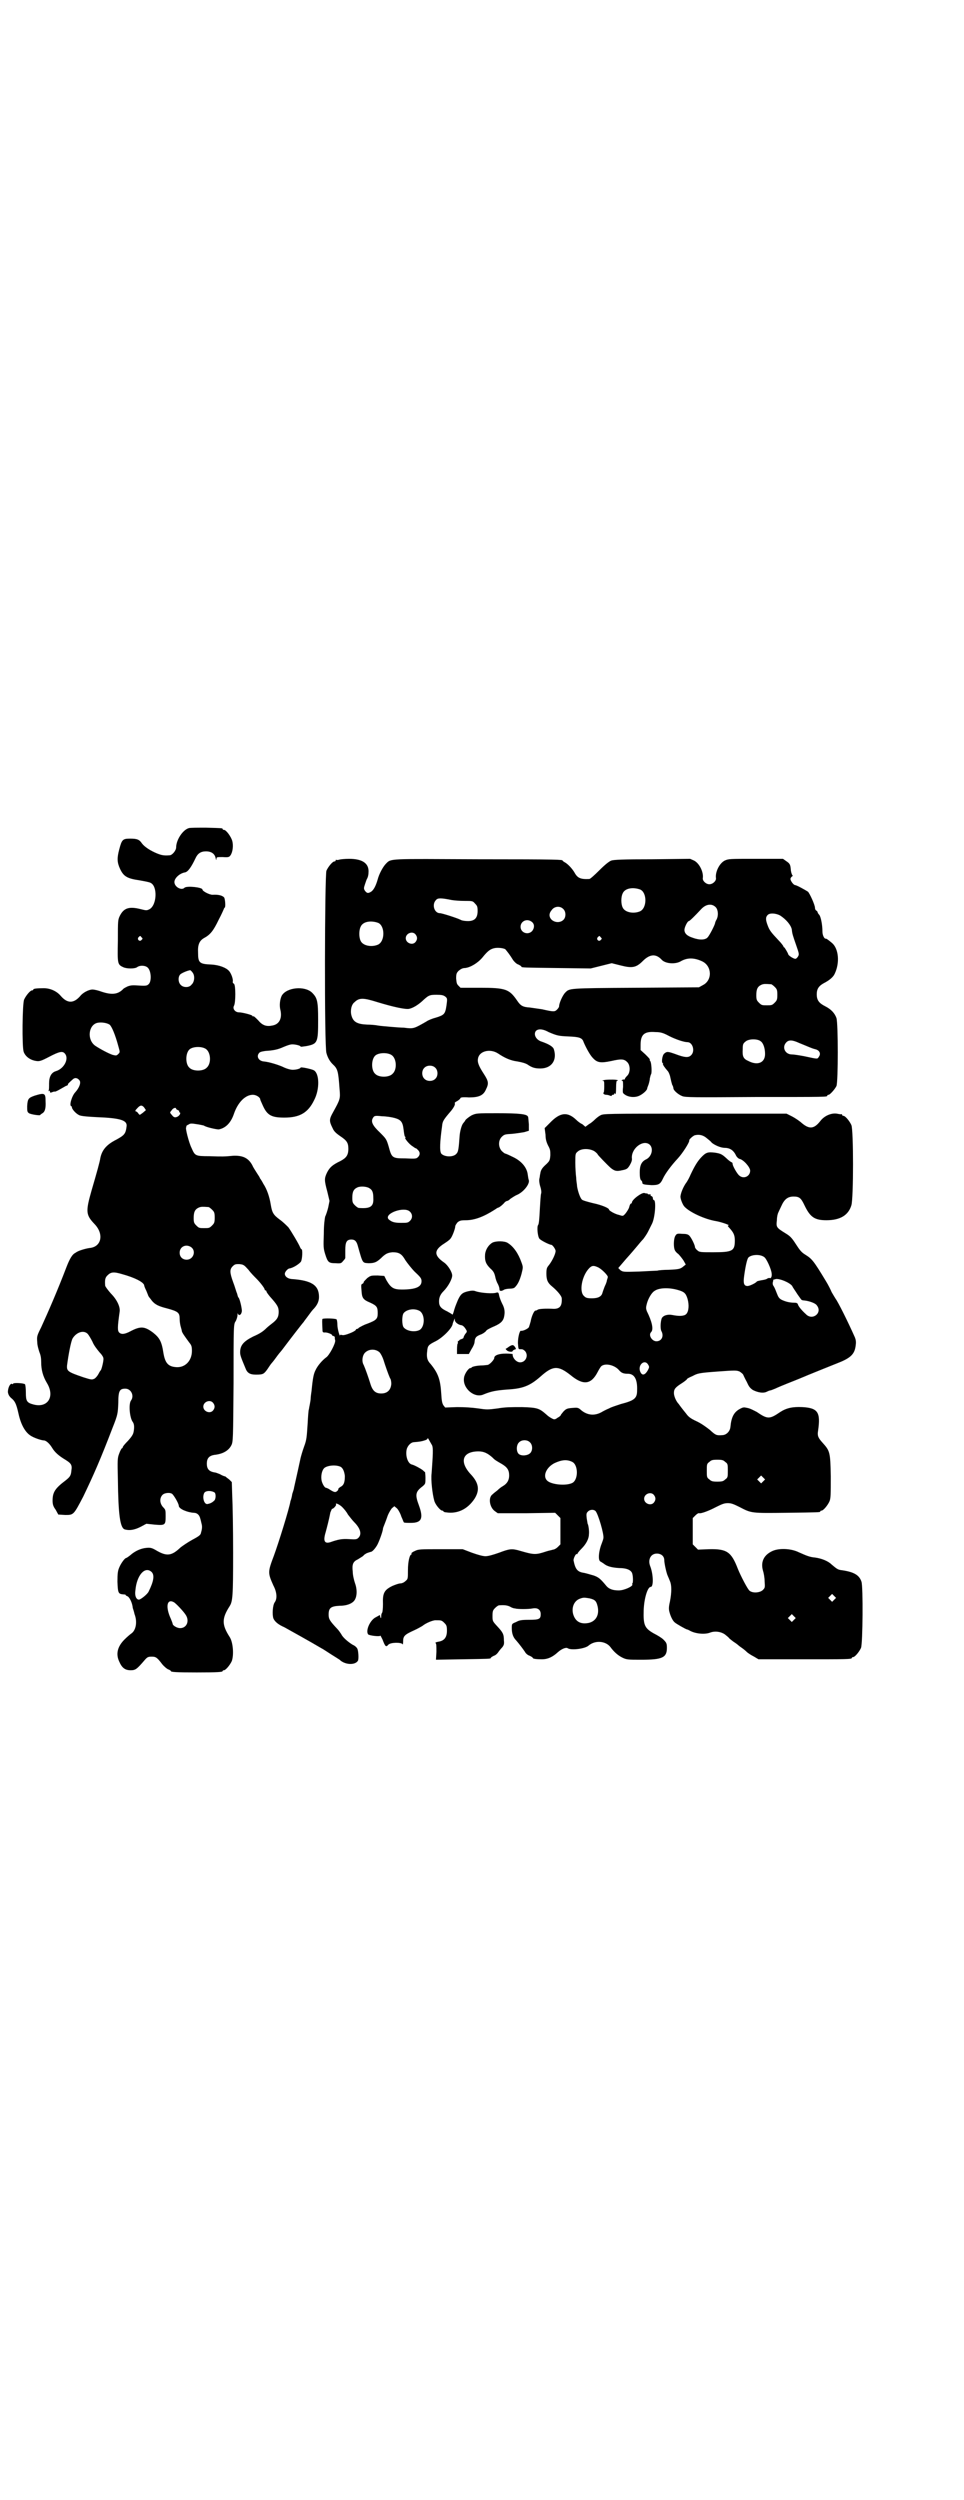 <?xml version="1.0" standalone="no"?>
<!DOCTYPE svg PUBLIC "-//W3C//DTD SVG 20010904//EN"
 "http://www.w3.org/TR/2001/REC-SVG-20010904/DTD/svg10.dtd">
<svg version="1.0" xmlns="http://www.w3.org/2000/svg"
 width="1100pt" height="2850pt" viewBox="0 0 1100 2850"
 preserveAspectRatio="xMidYMid meet">
<g transform="translate(0,2850) scale(0.5,-0.5)"
fill="#000000" stroke="none">
<path d="M431 3812 c-14 -4 -29 -27 -29 -44 0 -7 -9 -18 -15 -18 -12 -1 -18 0
-28 4 -15 6 -29 15 -35 23 -6 9 -11 11 -27 11 -17 0 -19 -2 -25 -25 -5 -19 -5
-29 2 -44 8 -17 16 -22 44 -26 11 -2 23 -4 26 -6 16 -8 14 -51 -3 -60 -6 -3
-7 -3 -19 0 -27 7 -39 3 -48 -14 -5 -10 -5 -11 -5 -58 -1 -52 -1 -54 12 -60 8
-4 27 -4 32 0 7 5 20 4 25 -2 7 -8 8 -29 2 -36 -4 -4 -5 -5 -22 -4 -15 1 -19
1 -27 -2 -4 -2 -8 -4 -9 -5 -12 -13 -26 -15 -50 -7 -8 3 -17 5 -21 5 -8 0 -22
-7 -28 -15 -15 -17 -29 -17 -44 0 -9 11 -24 18 -39 18 -16 0 -24 -1 -24 -3 0
-1 -1 -2 -3 -2 -4 0 -14 -12 -18 -21 -4 -10 -5 -107 -1 -119 4 -11 15 -19 29
-21 7 -1 11 0 30 10 23 12 30 13 35 7 10 -11 -1 -34 -20 -40 -11 -3 -16 -13
-16 -28 0 -8 0 -15 -1 -16 -1 -2 -1 -2 1 -1 1 1 2 0 2 -2 0 -2 1 -3 5 -1 3 1
6 2 6 1 1 0 6 2 11 5 5 3 11 6 14 8 4 1 6 3 5 4 -1 0 4 5 12 12 5 4 11 2 15
-4 3 -6 -2 -17 -10 -26 -8 -8 -15 -32 -9 -32 0 0 1 -1 1 -2 0 -5 10 -16 18
-19 6 -2 20 -3 39 -4 53 -2 69 -7 68 -20 -2 -18 -5 -21 -23 -31 -22 -11 -33
-23 -37 -42 -1 -8 -8 -33 -20 -74 -14 -49 -13 -56 7 -77 21 -22 16 -50 -9 -54
-11 -1 -29 -7 -31 -9 -1 0 -3 -2 -5 -3 -6 -3 -12 -13 -19 -31 -21 -55 -42
-103 -58 -138 -10 -20 -10 -21 -9 -34 0 -7 3 -17 5 -23 3 -7 4 -14 4 -23 0
-17 4 -32 13 -47 19 -31 2 -58 -31 -49 -15 4 -17 8 -17 27 0 10 -1 18 -2 19
-3 3 -29 4 -27 1 0 -1 -1 -1 -3 0 -4 1 -9 -9 -9 -19 1 -5 2 -8 7 -13 9 -7 12
-13 17 -35 6 -28 17 -46 31 -53 9 -5 23 -9 27 -9 5 0 13 -7 19 -17 6 -10 15
-18 30 -27 13 -8 16 -12 14 -24 -1 -12 -3 -15 -13 -23 -24 -18 -30 -27 -30
-46 0 -8 1 -13 7 -21 l6 -11 16 -1 c19 0 19 0 41 42 24 50 39 84 67 157 12 30
12 33 13 57 0 27 3 32 16 32 13 0 21 -16 13 -27 -6 -8 -3 -40 4 -49 3 -4 4
-11 2 -22 -1 -6 -4 -11 -13 -21 -7 -7 -12 -13 -12 -15 0 -1 -1 -2 -2 -2 -1 -1
-4 -6 -6 -12 -4 -10 -4 -15 -3 -58 1 -82 5 -112 16 -115 11 -3 22 -1 36 6 l13
7 19 -2 c24 -2 25 -1 25 19 0 14 0 15 -6 21 -8 9 -8 21 -1 28 5 5 19 6 23 1 6
-7 14 -22 14 -26 0 -7 19 -15 34 -16 8 0 13 -5 15 -13 1 -3 2 -8 3 -12 2 -7 1
-13 -2 -23 -2 -4 -7 -7 -20 -14 -9 -5 -21 -13 -26 -17 -20 -19 -31 -21 -55 -7
-10 6 -14 7 -23 6 -12 -1 -26 -7 -37 -17 -4 -3 -8 -6 -9 -6 -3 0 -12 -12 -16
-22 -3 -7 -4 -13 -4 -32 1 -26 2 -28 13 -29 4 0 6 -1 6 -1 -1 -1 1 -2 3 -3 5
-1 12 -15 13 -27 1 -3 3 -9 4 -14 7 -18 3 -37 -7 -44 -3 -2 -10 -8 -16 -14
-16 -16 -20 -33 -12 -50 6 -14 13 -20 26 -20 11 0 14 2 32 23 6 7 8 8 16 8 9
0 12 -1 24 -17 4 -5 11 -11 14 -12 3 -1 6 -3 6 -4 0 -2 11 -3 59 -3 49 0 59 1
59 3 0 1 1 2 3 2 4 0 14 12 18 21 5 14 3 43 -5 55 -18 28 -18 42 0 70 7 11 8
22 8 121 0 54 -1 112 -2 130 l-1 32 -6 6 c-4 3 -8 6 -9 7 -2 0 -7 2 -12 5 -5
2 -10 4 -12 4 -13 2 -18 8 -18 20 0 12 5 18 17 20 20 2 33 10 39 22 4 8 4 14
5 142 0 133 0 134 5 141 2 4 4 10 4 14 0 4 1 5 1 3 2 -6 8 -3 9 6 0 7 -5 29
-8 31 -1 1 -2 5 -3 9 -2 4 -5 16 -9 26 -8 22 -8 29 -1 36 5 5 7 5 15 5 10 -1
11 -2 21 -13 5 -7 14 -16 18 -20 9 -9 19 -22 19 -25 0 -1 1 -2 2 -2 1 0 2 -1
2 -2 0 -2 4 -7 8 -12 17 -19 20 -24 20 -35 0 -12 -4 -18 -16 -27 -4 -3 -10 -8
-12 -10 -8 -8 -16 -13 -30 -19 -22 -11 -30 -20 -30 -36 0 -7 2 -12 12 -36 4
-11 10 -15 24 -15 16 0 18 1 26 12 4 6 8 12 9 13 1 1 6 7 11 14 5 7 10 13 11
14 1 1 4 5 7 9 12 16 42 55 45 58 1 2 6 8 11 15 5 7 9 12 10 13 9 9 14 18 14
29 0 27 -17 38 -63 41 -9 1 -15 6 -15 12 0 4 6 11 10 12 9 1 24 11 27 16 3 6
4 28 1 28 -1 0 -2 2 -3 4 -2 6 -21 38 -27 46 -4 4 -12 12 -19 17 -15 11 -18
16 -21 34 -3 19 -9 36 -17 48 -3 6 -7 12 -8 13 0 2 -4 7 -7 12 -3 5 -8 12 -10
17 -9 17 -22 23 -44 22 -20 -2 -25 -2 -54 -1 -33 0 -33 1 -41 19 -6 12 -15 47
-12 47 0 0 1 1 0 2 0 1 2 3 5 4 4 3 7 3 19 1 8 -1 15 -3 16 -3 5 -4 29 -9 34
-9 16 3 28 15 35 36 9 26 26 43 43 43 8 0 17 -6 17 -11 0 -1 3 -7 6 -14 10
-22 20 -27 49 -27 35 0 54 11 68 40 13 25 12 61 -1 68 -6 3 -30 8 -30 6 0 -2
-9 -5 -18 -5 -5 0 -12 2 -19 5 -12 6 -35 13 -47 14 -12 1 -18 12 -10 20 2 2 7
3 14 4 17 1 28 3 41 9 7 3 15 6 20 6 8 0 19 -3 19 -5 0 -1 6 0 13 1 26 5 27 8
27 60 0 43 -2 50 -14 62 -17 16 -58 12 -69 -7 -4 -8 -6 -22 -3 -33 4 -18 -2
-32 -18 -35 -14 -3 -23 0 -33 12 -5 5 -10 10 -11 9 -1 -1 -2 0 -2 1 0 2 -23 8
-31 8 -8 0 -15 8 -11 15 4 7 4 47 0 50 -2 1 -3 3 -3 4 2 5 -3 19 -8 25 -7 8
-23 14 -41 15 -27 1 -30 4 -30 27 -1 18 3 27 13 33 15 8 22 17 34 42 7 13 12
25 12 25 0 1 1 2 2 3 2 2 1 16 -1 22 -3 5 -13 8 -27 7 -7 0 -23 8 -23 12 0 5
-36 9 -41 4 -7 -7 -23 2 -23 13 0 9 12 20 24 22 7 1 15 13 24 32 5 11 12 16
24 16 13 0 20 -6 22 -15 1 -5 2 -6 2 -2 0 4 1 4 14 4 14 -1 15 0 18 4 5 7 7
22 4 33 -3 10 -14 25 -19 25 -2 0 -3 1 -3 2 0 2 -1 2 -38 3 -18 0 -36 0 -39
-1z m-108 -249 c3 -3 3 -3 0 -6 -4 -5 -11 1 -7 6 4 4 4 4 7 0z m117 -81 c5 -7
4 -21 -3 -27 -5 -7 -18 -7 -24 -1 -7 6 -7 20 -1 25 4 3 15 8 22 9 1 0 4 -3 6
-6z m-190 -118 c5 -4 13 -23 20 -49 4 -14 4 -14 0 -18 -4 -4 -5 -4 -13 -2 -9
3 -28 13 -40 21 -19 14 -15 47 5 52 9 2 22 0 28 -4z m219 -55 c12 -7 14 -33 3
-43 -8 -9 -32 -9 -40 0 -9 8 -9 32 0 41 7 7 27 8 37 2z m-140 -134 l4 -6 -7
-6 c-7 -5 -7 -6 -10 -2 -2 3 -4 5 -6 5 -2 1 -1 3 3 7 7 8 11 8 16 2z m73 -3
c0 -1 2 -2 4 -3 2 -1 4 -2 3 -3 -1 -1 0 -2 1 -2 4 -2 -2 -10 -8 -11 -3 -1 -6
0 -9 4 -6 7 -6 6 -1 12 3 5 10 7 10 3z m74 -224 c1 0 5 -3 8 -6 5 -5 6 -7 6
-18 0 -11 -1 -13 -6 -18 -6 -6 -7 -6 -18 -6 -11 0 -12 0 -18 6 -5 5 -6 7 -6
17 0 14 3 20 12 24 5 2 8 2 22 1z m-39 -92 c11 -9 4 -28 -11 -28 -9 0 -16 6
-16 16 0 14 15 21 27 12z m-158 -61 c29 -8 48 -18 50 -25 0 -2 2 -7 5 -13 2
-5 4 -10 4 -10 0 -1 1 -2 2 -4 1 -1 4 -5 7 -9 7 -8 14 -12 34 -17 26 -7 29
-10 29 -24 0 -5 1 -12 2 -16 1 -4 3 -10 3 -12 1 -4 6 -11 17 -26 5 -6 6 -9 6
-19 0 -22 -15 -38 -35 -37 -19 1 -26 9 -30 32 -4 27 -9 35 -24 47 -19 14 -28
15 -51 3 -13 -7 -21 -8 -26 -3 -4 4 -4 12 1 47 2 11 -6 28 -20 42 -7 8 -13 16
-13 18 -1 13 0 18 5 23 8 8 14 9 34 3z m-79 -136 c2 -2 7 -10 11 -18 3 -8 11
-18 16 -24 5 -5 9 -11 9 -14 1 -4 -4 -25 -6 -27 -1 -1 -3 -4 -5 -8 -2 -4 -6
-9 -9 -11 -6 -3 -7 -3 -26 3 -35 12 -38 14 -37 27 3 23 9 56 13 62 9 14 25 19
34 10z m286 -157 c5 -6 5 -12 0 -18 -7 -8 -22 -2 -22 9 0 11 15 17 22 9z m4
-205 c3 -3 3 -16 -2 -19 -4 -4 -9 -6 -14 -7 -8 -2 -13 15 -8 25 3 6 17 6 24 1z
m-144 -181 c7 -7 5 -21 -7 -45 -3 -6 -18 -18 -22 -18 -6 0 -10 9 -8 21 3 35
22 56 37 42z m51 -69 c5 -3 22 -21 27 -29 9 -14 2 -30 -13 -30 -7 0 -17 6 -17
10 0 1 -2 6 -4 11 -13 28 -9 47 7 38z"/>
<path d="M774 3740 c-3 -1 -6 -1 -7 0 0 0 -1 0 -1 -2 0 -1 -1 -2 -3 -2 -4 0
-14 -12 -18 -21 -4 -10 -5 -403 0 -416 3 -11 8 -19 14 -25 12 -11 13 -16 16
-58 2 -21 1 -23 -15 -52 -9 -16 -9 -20 -1 -36 3 -7 7 -11 17 -18 15 -10 19
-15 19 -29 0 -15 -5 -21 -18 -28 -19 -9 -25 -15 -31 -27 -6 -13 -6 -17 1 -43
l5 -21 -3 -15 c-2 -8 -5 -17 -7 -21 -1 -5 -3 -18 -3 -39 -1 -29 -1 -33 3 -46
6 -19 8 -21 24 -21 12 -1 13 0 17 5 3 3 5 6 5 7 0 0 0 8 0 18 0 18 3 24 14 24
8 0 12 -4 15 -16 11 -39 10 -37 24 -38 13 0 18 2 28 11 11 11 16 13 27 14 15
0 21 -4 29 -18 4 -6 14 -19 22 -27 13 -12 15 -15 15 -21 0 -13 -13 -19 -45
-19 -19 0 -25 4 -35 21 l-5 10 -15 1 c-15 0 -16 0 -24 -6 -4 -4 -8 -8 -8 -9 0
-2 -1 -3 -3 -4 -3 -1 -3 -3 -2 -15 1 -17 3 -21 20 -28 15 -7 17 -10 17 -24 0
-13 -3 -16 -24 -24 -9 -3 -17 -8 -19 -9 -1 -2 -4 -3 -5 -3 -1 0 -2 -1 -2 -2
-2 -4 -25 -13 -30 -12 -4 1 -6 1 -6 0 0 -6 -6 14 -6 23 0 6 -1 12 -2 13 -2 2
-28 3 -32 1 -1 -1 -1 -7 0 -26 0 -4 1 -5 5 -5 5 1 17 -4 17 -6 0 -1 1 -2 3 -2
1 0 2 -1 3 -2 0 -2 0 -5 1 -8 1 -7 -14 -35 -21 -39 -8 -6 -19 -18 -24 -29 -4
-8 -6 -16 -9 -47 -1 -7 -2 -14 -2 -17 0 -3 -1 -9 -2 -14 -1 -5 -2 -10 -2 -11
-1 -1 -2 -16 -3 -34 -2 -29 -2 -35 -8 -51 -4 -11 -7 -22 -8 -26 -1 -5 -10 -46
-15 -68 0 -2 -2 -8 -4 -14 -1 -7 -3 -14 -4 -16 -3 -18 -27 -95 -38 -125 -14
-37 -14 -39 -1 -68 8 -15 9 -30 3 -38 -5 -7 -6 -29 -3 -37 3 -7 11 -14 25 -20
9 -5 63 -35 83 -47 6 -3 16 -10 24 -15 8 -5 16 -10 19 -12 12 -12 36 -13 42
-2 2 4 1 24 -2 28 -1 2 -5 6 -10 8 -10 6 -23 17 -26 24 -2 3 -6 9 -9 12 -18
19 -20 23 -20 33 0 15 5 19 25 20 15 0 26 4 32 10 8 8 9 26 3 42 -2 6 -5 18
-5 26 -2 17 1 23 12 28 3 2 8 5 11 7 3 3 5 5 6 5 1 1 3 2 6 3 3 1 6 2 7 2 3 1
8 6 13 14 4 6 14 33 14 39 0 1 2 6 4 11 2 5 5 13 7 19 2 5 6 12 9 16 l6 5 6
-5 c3 -3 8 -12 10 -19 3 -6 5 -13 6 -13 1 -1 8 -1 16 -1 24 0 29 10 18 40 -9
24 -8 31 8 43 7 6 7 6 7 20 0 7 -1 13 -1 13 -1 0 -3 2 -5 4 -5 4 -20 12 -25
13 -9 2 -15 19 -12 34 2 9 10 17 17 17 13 1 18 2 24 4 4 1 7 3 7 5 0 2 2 -2
10 -16 3 -6 2 -22 -1 -64 -2 -15 2 -48 6 -62 2 -9 14 -23 18 -23 2 0 3 -1 3
-2 0 0 2 -2 6 -2 26 -4 49 7 65 31 12 19 10 35 -7 54 -29 30 -21 54 16 54 12
0 21 -4 33 -15 3 -4 12 -9 19 -13 14 -8 18 -15 18 -27 0 -10 -4 -18 -14 -24
-4 -2 -10 -7 -13 -10 -4 -3 -9 -7 -11 -9 -10 -7 -7 -29 5 -38 l7 -5 65 0 66 1
6 -6 6 -6 0 -30 0 -30 -6 -6 c-3 -3 -8 -6 -11 -6 -2 -1 -9 -2 -15 -4 -24 -8
-28 -8 -59 1 -20 6 -25 5 -49 -4 -14 -5 -25 -8 -31 -8 -6 0 -17 3 -31 8 l-21
8 -50 0 c-47 0 -51 0 -59 -4 -5 -2 -9 -5 -8 -6 1 -1 0 -2 0 -2 -4 0 -8 -16 -8
-36 0 -20 0 -20 -6 -25 -3 -3 -8 -5 -11 -5 -4 0 -12 -3 -19 -6 -18 -9 -22 -16
-21 -41 0 -11 -1 -19 -2 -20 -1 -1 -2 -4 -2 -8 0 -5 -1 -5 -2 -2 l-1 5 -9 -5
c-13 -6 -24 -30 -18 -39 2 -3 28 -6 28 -3 0 1 2 -3 5 -9 6 -16 8 -18 13 -12 5
6 31 6 33 1 0 -2 1 1 1 6 0 13 3 16 25 26 9 4 17 9 19 10 7 6 23 13 30 13 13
0 14 0 20 -6 5 -5 6 -7 6 -18 0 -15 -6 -23 -20 -25 -5 -1 -7 -2 -6 -3 2 -1 2
-7 2 -20 l-1 -18 60 1 c62 1 65 1 65 3 0 1 3 3 7 5 4 1 8 5 10 8 2 3 6 8 9 11
4 5 5 8 4 16 0 14 -2 18 -15 32 -11 12 -11 12 -11 24 0 11 1 13 6 18 3 3 7 6
9 6 12 1 19 0 25 -3 3 -2 8 -4 11 -4 6 -2 31 -2 41 0 11 2 18 -3 18 -13 0 -11
-3 -13 -26 -13 -18 0 -23 -1 -30 -5 -10 -4 -10 -4 -10 -14 0 -12 3 -21 10 -28
7 -8 16 -20 20 -26 2 -4 7 -8 11 -9 4 -2 7 -4 7 -5 0 -2 9 -3 21 -3 13 0 24 5
36 16 9 8 19 12 23 9 8 -5 39 -1 47 6 15 13 39 11 50 -3 8 -11 17 -19 27 -24
10 -5 13 -5 44 -5 48 0 58 5 58 27 0 10 -1 12 -8 19 -4 4 -14 10 -22 14 -21
12 -24 19 -23 53 1 27 9 53 16 53 7 0 6 29 -1 47 -6 15 1 29 15 29 10 0 17 -6
17 -15 0 -7 5 -30 8 -36 1 -2 3 -7 5 -12 4 -9 4 -25 0 -46 -3 -13 -3 -18 -1
-25 3 -11 8 -20 12 -23 3 -3 26 -16 28 -16 1 0 3 -1 5 -2 13 -8 36 -10 48 -5
11 4 24 2 33 -4 5 -4 10 -8 10 -9 1 -1 6 -5 10 -8 5 -3 10 -7 11 -8 1 -1 5 -4
8 -6 3 -2 8 -6 11 -9 3 -3 11 -8 17 -11 l10 -6 101 0 c100 0 112 0 112 3 0 1
1 2 3 2 4 0 14 12 18 21 4 10 5 140 1 151 -5 15 -17 22 -44 26 -10 1 -12 3
-24 13 -8 8 -23 14 -38 16 -12 1 -19 4 -37 12 -18 9 -47 10 -62 2 -18 -9 -25
-24 -20 -43 2 -6 4 -17 4 -25 1 -14 1 -15 -4 -20 -6 -6 -22 -8 -30 -2 -4 2
-21 35 -27 50 -15 39 -25 46 -66 45 l-25 -1 -6 6 -6 6 0 30 0 30 6 6 c3 3 7 6
9 5 4 -1 21 5 38 14 14 7 19 9 27 9 8 0 13 -2 27 -9 27 -14 26 -14 107 -13 75
1 77 1 77 3 0 1 1 2 3 2 4 0 14 12 18 21 3 7 3 16 3 57 -1 56 -2 58 -19 77
-10 11 -12 16 -10 27 6 42 0 52 -36 54 -22 1 -36 -2 -50 -11 -25 -17 -29 -17
-54 0 -6 3 -15 8 -21 9 -9 2 -10 2 -19 -3 -12 -7 -18 -18 -20 -40 -1 -11 -10
-19 -19 -19 -13 -1 -15 0 -28 12 -9 7 -20 15 -31 20 -13 6 -18 10 -23 17 -9
11 -15 19 -17 22 -6 6 -11 18 -11 25 0 9 3 13 19 23 6 4 11 8 11 9 0 1 6 4 13
7 11 6 15 7 56 10 41 3 44 3 51 0 3 -2 7 -5 8 -7 1 -2 4 -9 8 -16 5 -11 7 -14
14 -19 12 -6 24 -8 32 -4 4 2 7 3 8 3 1 0 6 2 11 4 4 2 23 10 41 17 18 7 36
15 39 16 7 3 47 19 62 25 31 12 40 21 42 42 1 7 0 12 -2 17 -16 36 -38 80 -44
88 -2 3 -6 10 -9 15 -2 5 -8 17 -13 25 -29 48 -32 51 -48 61 -8 5 -12 10 -21
24 -9 14 -13 18 -23 24 -21 13 -22 14 -20 30 0 8 2 15 3 17 1 2 4 9 7 15 7 16
15 22 28 22 13 0 17 -3 25 -20 13 -27 23 -34 50 -34 31 0 50 11 57 34 5 16 5
172 0 183 -4 9 -14 21 -18 21 -2 0 -3 1 -3 2 0 1 -1 2 -1 2 -1 -1 -6 0 -11 1
-13 2 -29 -5 -38 -17 -15 -19 -26 -19 -45 -2 -5 4 -14 10 -20 13 l-12 6 -209
0 c-206 0 -209 0 -216 -4 -4 -2 -10 -7 -13 -10 -3 -3 -9 -8 -13 -10 l-8 -6 -7
6 c-5 2 -11 7 -14 10 -20 19 -37 17 -60 -7 l-12 -12 2 -15 c0 -10 2 -17 6 -25
5 -9 5 -12 5 -22 -1 -12 -2 -13 -9 -20 -9 -8 -13 -13 -14 -22 -1 -3 -1 -8 -2
-11 -1 -4 0 -12 2 -18 2 -6 3 -13 2 -16 -1 -2 -2 -19 -3 -36 -1 -21 -2 -34 -4
-36 -3 -4 -1 -26 3 -31 3 -4 23 -14 27 -14 3 0 10 -10 10 -14 0 -7 -8 -23 -15
-32 -5 -6 -6 -8 -6 -20 0 -14 3 -21 13 -29 12 -10 22 -22 22 -27 1 -17 -4 -24
-18 -24 -20 1 -34 0 -37 -2 -1 -1 -3 -2 -5 -2 -3 0 -9 -13 -11 -25 -1 -4 -3
-10 -4 -13 -3 -4 -14 -9 -18 -8 -3 1 -7 -15 -7 -28 1 -12 1 -14 4 -14 7 0 7 0
12 -4 9 -10 2 -26 -11 -26 -9 0 -18 11 -17 19 0 0 -7 1 -15 1 -17 0 -27 -4
-27 -10 0 -4 -11 -16 -16 -16 -2 0 -7 -1 -11 -1 -12 0 -25 -3 -25 -5 0 -1 -1
-1 -2 -1 -4 1 -14 -13 -15 -22 -4 -24 24 -48 45 -38 17 7 28 9 53 11 36 2 52
8 77 30 28 25 40 25 68 3 29 -24 47 -22 62 7 3 6 7 12 8 13 9 8 30 3 40 -8 6
-7 10 -9 21 -9 15 0 22 -13 21 -38 0 -18 -6 -23 -37 -31 -9 -3 -22 -7 -27 -10
-5 -2 -13 -6 -18 -9 -17 -9 -34 -6 -48 7 -5 4 -7 4 -19 3 -11 -1 -13 -2 -19
-8 -3 -4 -6 -7 -6 -8 0 -1 -3 -4 -7 -6 -7 -5 -8 -5 -15 -1 -4 2 -9 6 -11 8
-16 14 -20 16 -56 17 -24 0 -38 0 -55 -3 -23 -3 -25 -3 -45 0 -15 2 -29 3 -48
3 l-27 -1 -4 5 c-3 5 -4 10 -5 27 -2 32 -7 46 -24 67 -8 8 -10 16 -8 30 1 12
3 14 19 22 16 8 37 29 39 39 0 2 2 6 3 9 2 5 2 5 2 1 0 -5 6 -10 13 -12 5 0 9
-4 13 -11 2 -3 2 -5 -2 -9 -2 -3 -4 -7 -4 -8 0 -2 -2 -3 -5 -4 -3 -1 -5 -2 -5
-3 0 -1 -1 -2 -2 -1 -1 1 -1 -1 -1 -3 0 -2 0 -4 -1 -4 0 0 -1 -5 -1 -12 l0
-11 13 0 14 0 6 11 c4 6 7 13 7 16 1 10 3 13 13 17 6 2 11 6 13 8 1 3 8 6 14
9 17 7 24 12 27 22 3 12 2 21 -4 32 -3 6 -6 14 -7 19 -1 6 -2 7 -6 6 -7 -3
-35 -1 -47 3 -5 2 -9 2 -18 0 -13 -3 -17 -7 -23 -20 -2 -5 -5 -12 -6 -15 -1
-3 -3 -9 -4 -13 -1 -3 -2 -6 -3 -5 0 1 -6 4 -11 7 -15 7 -19 12 -19 23 0 9 3
16 10 23 11 11 20 28 20 36 0 8 -10 24 -19 30 -23 16 -23 28 1 43 6 4 12 8 14
11 4 4 11 23 11 28 0 2 2 5 5 9 5 4 7 5 19 5 20 0 41 8 66 24 3 2 7 5 9 5 4 2
10 7 14 12 1 1 4 3 5 3 2 0 5 2 8 5 3 2 9 6 13 8 16 6 31 25 29 34 -1 2 -2 9
-3 16 -3 15 -15 29 -35 38 -8 4 -15 7 -16 7 -1 0 -5 3 -8 6 -8 9 -8 24 0 32 6
6 8 6 24 7 10 1 23 3 28 4 l10 3 0 15 c-1 8 -1 16 -2 17 -2 6 -19 8 -70 8 -48
0 -48 0 -59 -5 -5 -3 -12 -8 -14 -11 -1 -3 -4 -5 -4 -6 -4 -3 -8 -18 -9 -29
-2 -29 -3 -37 -7 -41 -7 -9 -28 -8 -35 0 -4 6 -3 27 2 63 1 11 3 14 21 35 7 9
9 14 8 17 -1 1 2 3 6 5 3 2 7 5 7 7 1 1 6 2 19 1 22 0 33 4 39 18 7 14 6 19
-5 36 -11 17 -15 26 -13 35 3 17 28 23 46 11 15 -10 28 -16 44 -18 11 -2 18
-4 23 -7 10 -7 17 -9 29 -9 26 0 39 19 31 44 -2 6 -12 12 -30 18 -10 4 -16 14
-12 22 4 7 16 7 30 -1 19 -8 22 -9 46 -10 24 -1 31 -3 34 -13 6 -14 15 -30 21
-36 10 -11 18 -12 42 -7 22 5 29 5 36 -2 8 -7 8 -25 0 -32 -3 -3 -5 -6 -5 -7
0 -1 -1 -2 -2 -1 0 0 -2 0 -4 -1 -2 -2 -2 -2 0 -2 2 0 2 -3 2 -14 -1 -8 -1
-14 1 -15 8 -8 23 -10 34 -6 8 3 19 12 20 17 0 2 2 6 3 9 1 3 3 10 3 14 1 4 2
9 3 10 2 3 1 26 -2 30 -1 1 -2 3 -1 3 1 1 -4 6 -10 12 l-11 10 0 12 c0 24 9
31 34 29 12 0 18 -2 31 -9 16 -8 34 -14 42 -14 12 0 18 -21 8 -30 -6 -6 -15
-5 -36 3 -17 6 -19 6 -25 1 -5 -4 -7 -22 -3 -22 1 0 1 -1 0 -1 -1 -2 4 -9 11
-17 2 -2 5 -9 6 -15 1 -5 3 -13 4 -16 2 -3 3 -7 3 -9 1 -5 12 -14 20 -17 7 -3
27 -3 167 -2 163 0 164 0 164 3 0 1 1 2 3 2 3 0 14 12 18 20 4 11 4 141 0 155
-4 11 -12 20 -26 27 -14 7 -19 14 -19 27 0 13 5 20 19 27 11 6 19 13 22 20 12
25 9 57 -6 70 -12 10 -13 10 -15 10 -3 0 -7 8 -7 16 0 17 -4 34 -7 38 -2 2 -4
5 -4 6 0 1 -1 3 -3 4 -2 1 -3 4 -3 6 0 7 -12 33 -16 37 -6 4 -26 15 -29 15 -4
0 -11 10 -11 14 0 2 2 5 4 6 1 1 2 2 1 2 -1 0 -3 5 -4 11 -1 14 -2 16 -11 22
l-7 5 -62 0 c-61 0 -62 0 -71 -4 -12 -6 -22 -26 -20 -40 1 -6 -7 -14 -15 -14
-8 0 -16 8 -15 14 2 14 -8 34 -20 40 l-9 4 -86 -1 c-67 0 -88 -1 -94 -3 -5 -2
-14 -9 -27 -22 -11 -11 -21 -20 -23 -20 -20 -1 -27 2 -34 15 -6 10 -16 20 -22
23 -3 2 -5 3 -5 4 0 2 -5 3 -193 3 -206 1 -198 2 -210 -10 -7 -7 -16 -24 -19
-36 -4 -14 -9 -24 -15 -28 -7 -4 -9 -4 -14 2 -3 5 -3 6 0 15 2 6 4 12 5 13 1
2 3 7 3 13 2 21 -13 32 -44 32 -10 0 -20 -1 -23 -2z m687 -68 c16 -7 16 -43
-1 -50 -15 -6 -34 -2 -39 9 -4 8 -4 24 0 32 5 12 23 15 40 9z m-430 -24 c6 -1
18 -2 29 -2 18 0 19 0 24 -6 5 -5 6 -7 6 -17 0 -16 -7 -23 -22 -23 -6 0 -14 1
-17 3 -8 4 -42 15 -47 15 -13 0 -19 20 -9 30 4 5 11 5 36 0z m603 -17 c5 -6 6
-19 1 -28 -2 -3 -3 -7 -3 -7 0 -4 -13 -29 -17 -33 -5 -6 -18 -7 -34 -1 -13 4
-19 10 -19 18 0 6 7 20 10 20 2 0 14 12 28 27 11 12 25 14 34 4z m-349 -3 c7
-6 7 -19 1 -25 -7 -7 -19 -7 -27 0 -6 6 -7 14 0 22 6 9 19 10 26 3z m495 -15
c14 -9 25 -22 27 -32 1 -10 2 -13 10 -36 7 -20 7 -21 4 -26 -2 -3 -4 -5 -6 -5
-4 0 -15 7 -16 10 -1 4 -8 15 -9 16 -1 0 -2 1 -2 2 0 1 -5 8 -12 15 -16 17
-20 22 -24 33 -5 13 -5 19 0 24 5 5 18 4 28 -1z m-566 -15 c6 -5 6 -13 1 -20
-9 -11 -27 -5 -27 9 0 13 15 20 26 11z m-351 -2 c16 -7 16 -43 -1 -50 -15 -6
-34 -2 -39 9 -4 8 -4 24 0 32 5 12 23 15 40 9z m85 -26 c5 -6 5 -12 0 -18 -7
-8 -22 -2 -22 9 0 11 15 17 22 9z m423 -7 c3 -3 3 -3 0 -6 -4 -5 -11 1 -7 6 4
4 4 4 7 0z m-218 -27 c1 -1 5 -6 8 -10 3 -4 7 -10 10 -15 3 -4 8 -9 12 -10 4
-2 7 -4 7 -5 0 -2 4 -2 81 -3 l77 -1 24 6 24 6 20 -5 c27 -7 36 -5 51 10 16
16 30 17 43 3 8 -9 30 -11 43 -4 15 9 31 9 50 0 22 -11 23 -43 1 -54 l-9 -5
-145 -1 c-154 -1 -150 -1 -160 -11 -6 -6 -14 -24 -14 -31 0 -2 -2 -5 -5 -8 -5
-5 -8 -5 -34 1 -8 1 -20 3 -28 4 -16 1 -21 4 -29 16 -18 26 -26 29 -85 29
l-44 0 -5 5 c-4 4 -4 7 -5 16 0 11 1 13 6 18 5 4 9 6 14 6 12 1 29 11 40 24
12 15 18 19 26 21 7 2 20 1 26 -2z m607 -80 c1 0 5 -3 8 -6 5 -5 6 -7 6 -18 0
-11 -1 -13 -6 -18 -6 -6 -7 -6 -18 -6 -11 0 -12 0 -18 6 -5 5 -6 7 -6 17 0 14
3 20 12 24 5 2 8 2 22 1z m-744 -28 c5 -4 5 -5 3 -20 -3 -20 -5 -22 -24 -28
-8 -2 -18 -6 -22 -9 -28 -16 -29 -17 -51 -14 -6 0 -20 1 -31 2 -11 1 -24 2
-29 3 -5 1 -16 2 -24 2 -23 1 -32 6 -36 21 -3 11 0 25 7 30 11 11 21 10 53 0
33 -10 63 -17 72 -15 9 2 20 9 29 17 15 14 17 15 33 15 12 0 16 -1 20 -4z
m720 -102 c6 -4 10 -16 10 -29 0 -20 -17 -27 -38 -16 -12 5 -14 11 -13 27 0
11 1 13 6 17 7 7 28 7 35 1z m88 -4 c20 -8 28 -12 36 -14 10 -2 14 -10 9 -17
-4 -6 -1 -6 -34 1 -11 2 -23 4 -28 4 -15 0 -23 16 -13 27 6 7 15 6 30 -1z
m-931 -27 c12 -7 14 -33 3 -43 -8 -9 -32 -9 -40 0 -9 8 -9 32 0 41 7 7 27 8
37 2z m100 -29 c7 -6 7 -19 1 -25 -6 -7 -19 -7 -25 -1 -7 6 -7 19 -1 25 6 7
19 7 25 1z m-92 -115 c14 -4 18 -9 20 -26 1 -8 2 -15 3 -16 2 -2 2 -3 1 -3 -3
0 9 -15 16 -19 4 -3 7 -5 8 -5 1 0 3 -2 5 -4 5 -5 5 -11 0 -16 -4 -4 -6 -4
-29 -3 -30 0 -31 1 -38 27 -5 17 -6 18 -20 32 -17 16 -21 25 -16 33 3 5 4 6
21 4 9 0 22 -2 29 -4z m712 -46 c5 -4 10 -8 11 -10 7 -6 21 -12 30 -12 12 0
20 -6 25 -16 2 -5 6 -8 8 -9 9 -1 25 -19 25 -27 0 -13 -15 -20 -25 -11 -5 4
-15 22 -15 26 0 2 -1 4 -2 4 -1 0 -7 4 -13 10 -9 8 -12 10 -25 12 -17 2 -21 1
-33 -12 -8 -9 -14 -19 -23 -38 -2 -5 -7 -15 -11 -20 -6 -9 -11 -21 -12 -29 -1
-5 5 -20 9 -24 12 -13 47 -29 72 -33 12 -2 35 -10 28 -10 -2 0 -1 -2 3 -6 9
-10 12 -16 12 -28 0 -24 -5 -27 -49 -27 -28 0 -32 0 -36 4 -3 2 -6 6 -6 8 0 4
-8 21 -13 26 -3 3 -7 4 -17 4 -11 1 -12 0 -15 -5 -4 -7 -4 -26 -1 -32 1 -3 5
-7 8 -9 3 -3 8 -9 12 -15 l5 -9 -5 -4 c-7 -6 -10 -7 -34 -8 -11 0 -23 -1 -26
-2 -3 0 -21 -1 -41 -2 -37 -1 -37 -1 -43 3 l-5 5 18 21 c10 11 21 24 26 30 4
5 10 12 13 15 3 4 8 11 11 17 3 6 7 14 9 18 7 14 10 54 4 54 -1 0 -2 2 -2 4 0
2 -1 4 -3 5 -2 0 -3 2 -2 3 1 1 -1 1 -3 1 -2 0 -4 0 -4 1 0 1 -1 2 -1 1 -1 0
-4 0 -6 1 -6 2 -29 -15 -29 -22 0 -1 -1 -2 -2 -2 -1 0 -3 -3 -4 -8 -1 -4 -5
-10 -8 -14 -6 -7 -6 -7 -15 -4 -10 2 -23 10 -23 12 0 4 -18 11 -37 15 -12 3
-23 6 -25 8 -4 4 -9 18 -11 30 0 4 -2 13 -2 20 -1 7 -2 22 -2 34 0 21 0 21 6
26 8 7 27 7 38 0 4 -3 7 -6 7 -7 0 -1 21 -23 30 -31 9 -7 13 -8 26 -5 10 2 12
3 17 11 4 7 6 12 5 17 -1 23 27 43 41 30 9 -9 4 -27 -8 -33 -11 -5 -15 -14
-15 -30 0 -10 1 -16 3 -18 2 -1 3 -4 3 -6 0 -3 4 -4 21 -5 16 0 20 2 26 15 5
11 19 30 34 46 11 12 27 37 26 41 -1 2 10 12 14 12 9 2 18 0 26 -7z m-770
-114 c7 -4 9 -10 9 -23 1 -19 -7 -24 -33 -22 -2 0 -6 3 -9 6 -5 5 -6 7 -6 17
0 14 3 20 12 24 7 3 21 2 27 -2z m92 -53 c7 -6 7 -16 0 -22 -4 -4 -7 -4 -20
-4 -15 0 -21 2 -28 8 -12 13 35 30 48 18z m809 -104 c5 -3 16 -27 17 -37 1 -6
-1 -12 -4 -11 -1 1 -4 0 -6 -1 -2 -2 -8 -3 -14 -4 -5 -1 -10 -2 -10 -3 -2 -3
-16 -10 -21 -10 -8 0 -10 6 -8 21 3 23 7 41 10 44 7 7 27 8 36 1z m-380 -23
c8 -3 25 -20 23 -23 0 -1 -1 -4 -2 -7 0 -3 -3 -10 -5 -14 -2 -5 -4 -11 -5 -14
-2 -9 -10 -13 -24 -13 -11 0 -14 1 -18 5 -12 10 -5 47 12 64 6 6 10 6 19 2z
m444 -43 c1 -3 7 -11 12 -19 5 -7 9 -13 10 -13 0 0 3 -1 6 -1 10 -1 25 -6 28
-11 14 -17 -10 -36 -25 -20 -10 9 -17 18 -18 22 -1 3 -3 4 -9 4 -9 0 -19 2
-29 7 -5 3 -7 6 -10 14 -2 5 -5 13 -7 16 -3 4 -3 7 -2 11 1 2 1 4 0 4 0 0 3 1
7 2 9 1 31 -8 37 -16z m-261 -9 c14 -4 18 -7 22 -20 4 -14 3 -29 -3 -35 -5 -5
-17 -5 -32 -2 -10 2 -21 -1 -24 -8 -3 -9 -3 -23 -1 -28 7 -12 1 -24 -11 -24
-10 0 -19 14 -12 21 6 6 2 24 -10 48 -2 6 -2 8 0 16 3 12 11 26 18 30 10 7 32
8 53 2z m-589 -48 c12 -8 12 -35 0 -43 -11 -6 -30 -3 -37 6 -4 6 -4 26 0 32 7
9 25 12 37 5z m-92 -94 c3 -3 7 -11 9 -17 4 -13 11 -33 15 -42 2 -2 3 -8 3
-13 -1 -14 -9 -22 -23 -22 -13 0 -20 6 -25 23 -4 13 -11 33 -15 42 -5 8 -3 22
3 28 9 9 24 9 33 1z m613 -28 c3 -5 3 -6 0 -12 -7 -13 -14 -14 -18 -4 -6 15
10 29 18 16z m-270 -177 c7 -6 7 -19 1 -25 -6 -6 -20 -7 -26 -2 -6 5 -6 20 0
26 6 7 19 7 25 1z m97 -45 c14 -7 14 -41 0 -48 -14 -7 -47 -4 -57 5 -11 10 -3
30 16 40 17 8 29 9 41 3z m349 0 c6 -4 6 -6 6 -20 0 -14 0 -16 -6 -20 -4 -4
-7 -5 -18 -5 -11 0 -14 1 -18 5 -6 4 -6 6 -6 20 0 14 0 16 6 20 4 4 7 5 18 5
11 0 14 -1 18 -5z m-878 -11 c6 -3 9 -12 10 -21 0 -14 -2 -21 -10 -25 -3 -2
-5 -4 -5 -4 1 0 0 -2 -1 -4 -5 -5 -7 -5 -17 1 -4 3 -9 5 -10 5 -3 0 -8 8 -10
16 -2 10 0 23 6 29 7 6 26 8 37 3z m965 -33 l-5 -5 -4 4 -5 5 4 4 5 5 4 -4 5
-5 -4 -4z m-250 -31 c5 -6 5 -12 0 -18 -7 -8 -22 -2 -22 9 0 11 15 17 22 9z
m-711 -28 c4 -4 10 -11 13 -17 4 -5 10 -13 14 -17 15 -15 18 -28 10 -36 -4 -4
-7 -4 -22 -3 -16 1 -25 -1 -42 -7 -13 -4 -17 2 -11 22 3 11 8 30 11 46 2 4 3
8 4 8 3 0 10 8 9 10 -3 5 8 0 14 -6z m578 -9 c6 -6 20 -54 18 -62 0 -2 -3 -10
-6 -18 -5 -16 -6 -32 -1 -35 2 -1 5 -3 8 -5 7 -6 18 -9 35 -10 18 0 28 -5 30
-13 2 -7 2 -22 0 -22 0 0 -1 -1 0 -2 3 -4 -18 -14 -31 -14 -13 0 -22 3 -28 10
-14 17 -18 20 -29 24 -7 2 -17 5 -22 6 -15 2 -20 8 -24 28 -1 4 5 16 7 15 1
-1 2 0 2 1 0 1 4 6 9 11 11 11 17 23 17 33 1 6 -1 22 -3 24 0 1 -1 6 -2 12 -1
9 -1 12 2 15 5 6 14 6 18 2z m545 -202 l-5 -5 -4 4 -5 5 4 4 5 5 4 -4 5 -5 -4
-4z m-559 3 c13 -3 16 -6 19 -19 4 -19 -4 -33 -20 -37 -19 -4 -31 3 -36 20 -4
15 2 30 15 35 8 3 10 3 22 1z m467 -49 l-5 -5 -4 4 -5 5 4 4 5 5 4 -4 5 -5 -4
-4z"/>
<path d="M1381 3238 c-5 -1 -8 -2 -6 -2 4 0 4 -1 4 -14 0 -7 -1 -13 -1 -13 -1
1 -1 0 -1 -2 1 -2 4 -3 6 -3 3 0 7 -1 9 -2 3 -1 4 -1 4 0 0 1 1 2 3 2 2 0 3 1
3 3 0 1 1 1 2 -1 1 -2 2 2 2 14 0 11 1 16 2 16 2 0 2 0 2 1 -2 2 -19 2 -29 1z"/>
<path d="M79 3202 c-14 -5 -16 -7 -17 -24 0 -11 0 -13 4 -16 5 -3 26 -6 26 -4
0 1 2 2 5 4 5 3 8 10 7 27 0 19 -2 20 -25 13z"/>
<path d="M1124 2867 c-9 -5 -16 -16 -17 -27 -1 -15 2 -22 12 -32 7 -6 9 -10
11 -18 1 -6 4 -14 6 -17 3 -6 4 -10 4 -14 1 -3 5 -3 11 1 3 1 8 2 13 2 5 0 9
1 11 3 7 7 11 16 15 30 4 16 4 16 0 27 -7 20 -18 36 -31 44 -7 5 -27 5 -35 1z"/>
<path d="M1162 2630 c-4 -3 -7 -5 -8 -5 0 -1 1 -2 3 -4 3 -3 13 -4 13 -1 0 1
2 2 4 3 4 1 4 1 2 5 -4 6 -6 7 -14 2z"/>
</g>
</svg>

